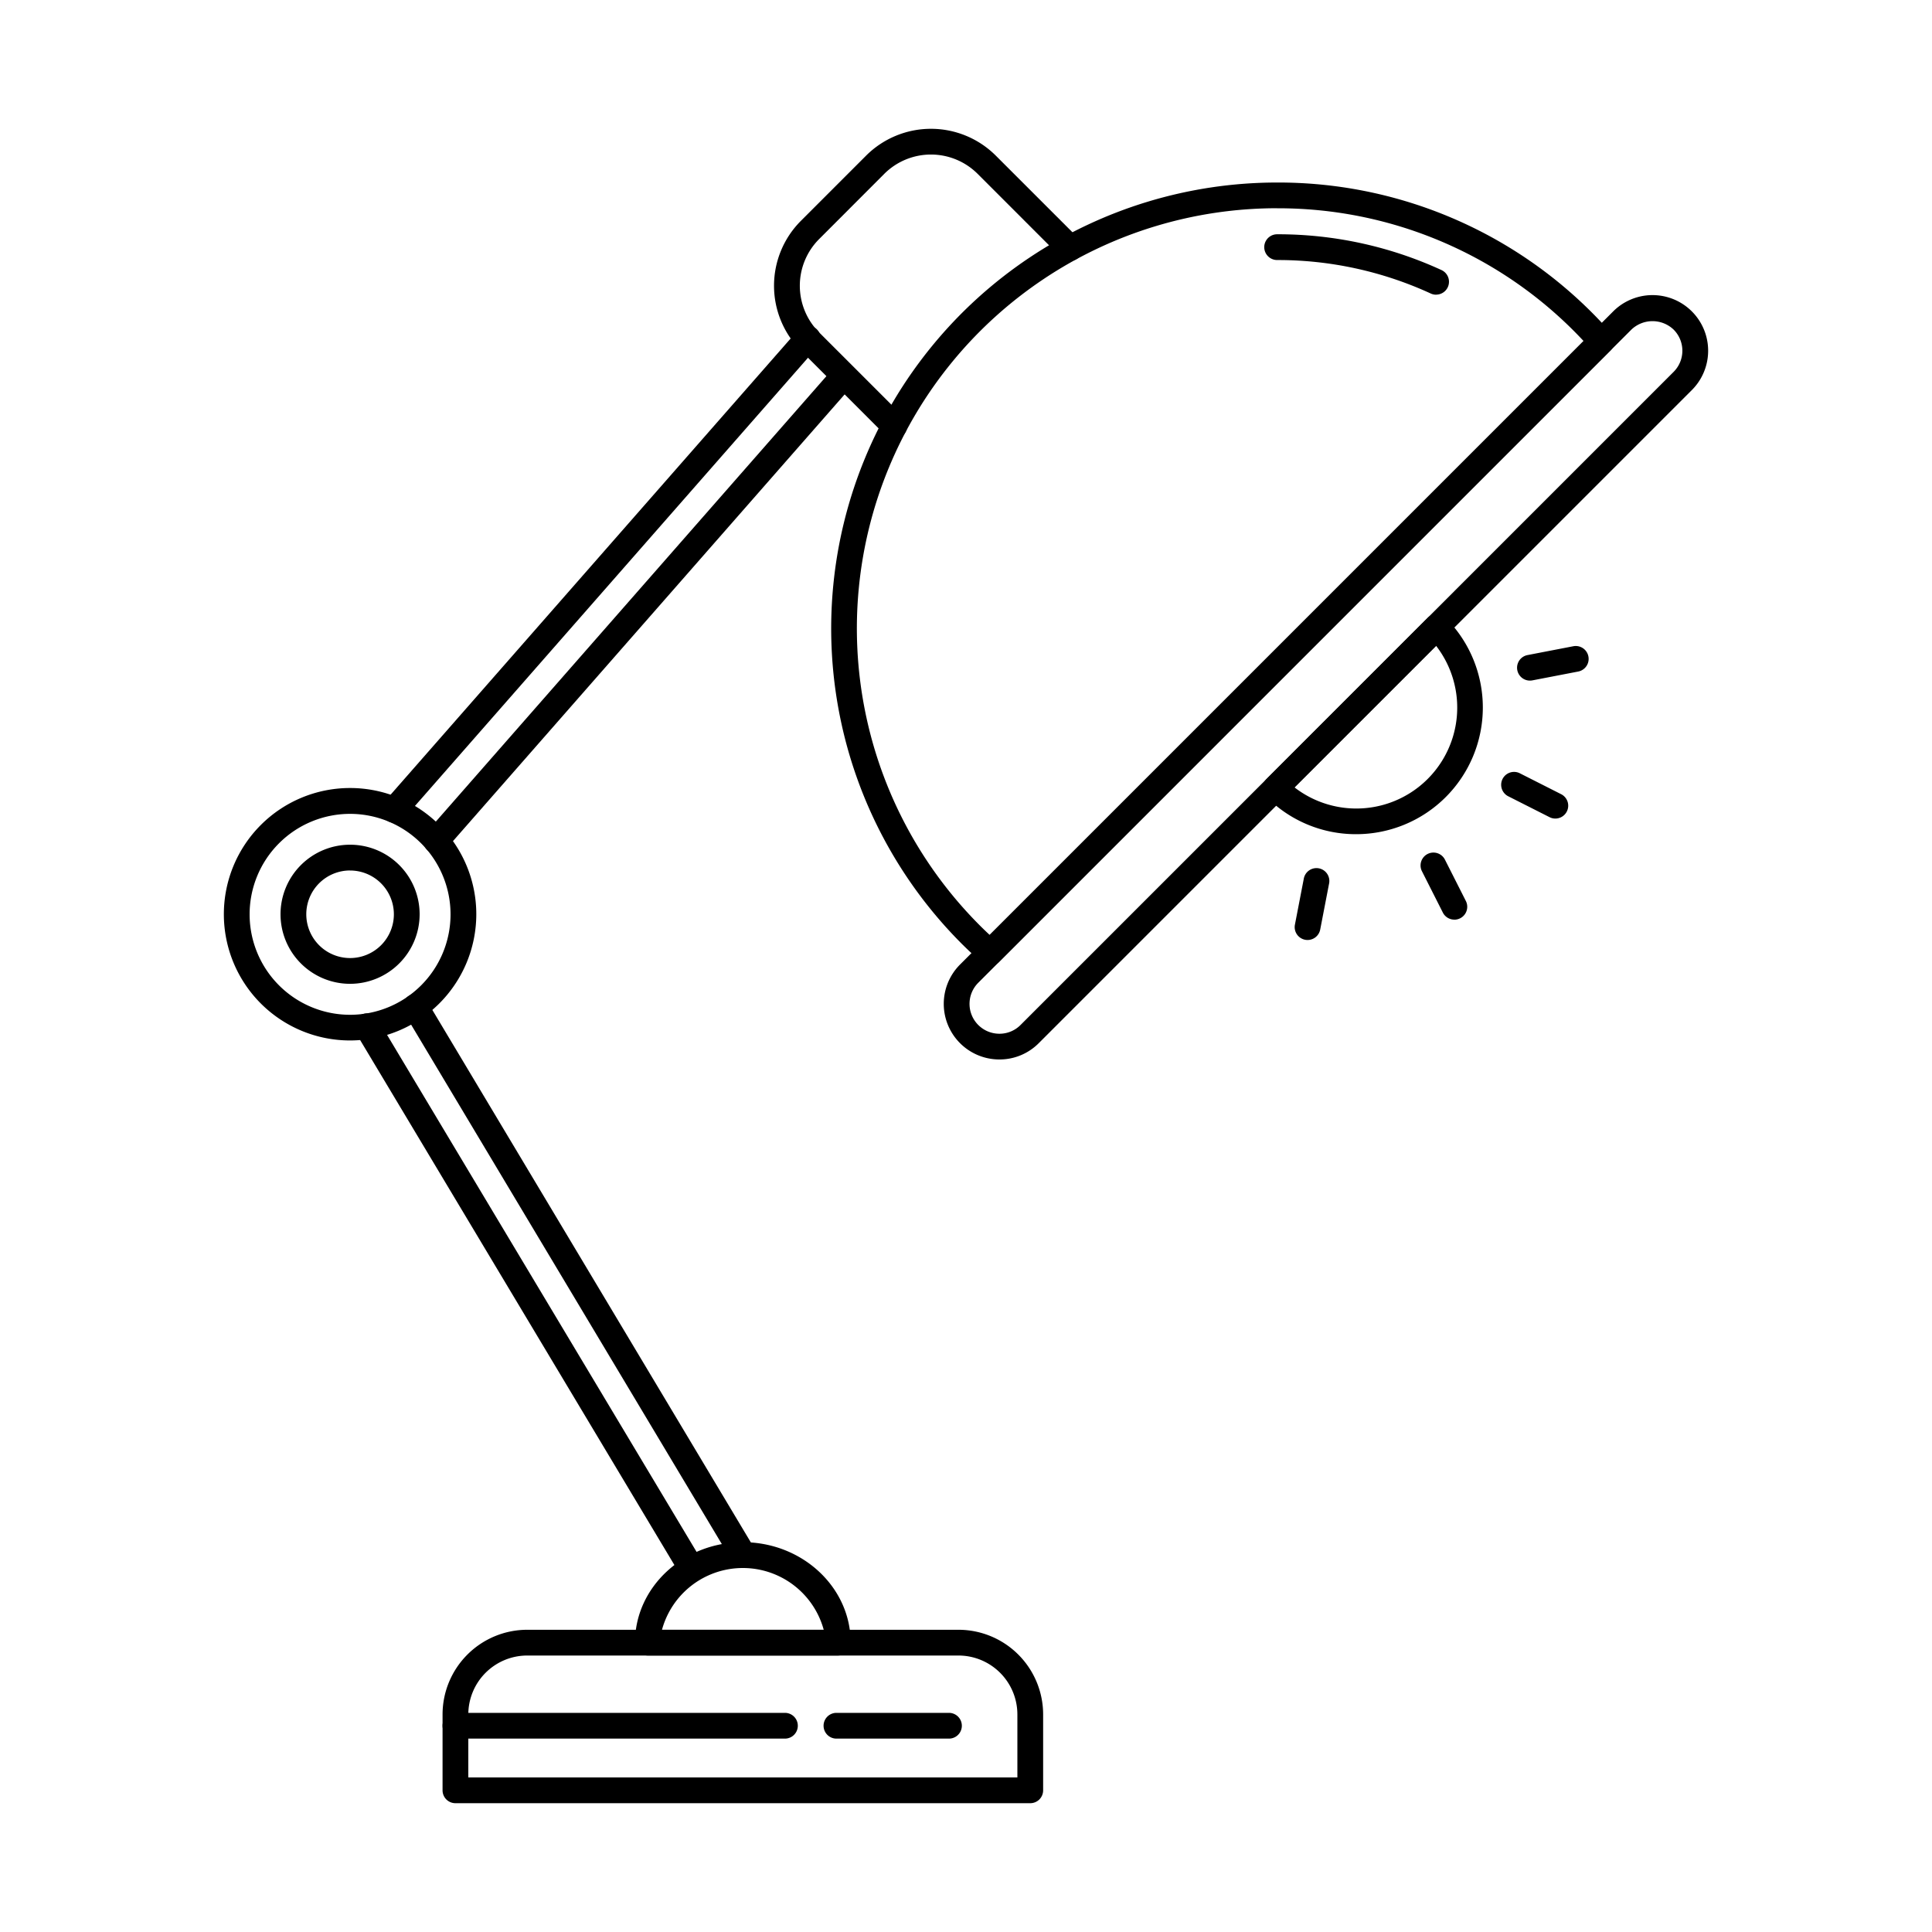 <svg id="Layer_1" height="512" viewBox="0 0 150 150" width="512" xmlns="http://www.w3.org/2000/svg" data-name="Layer 1"><path d="m76.87 74.967a1 1 0 0 1 -.664-.252c-.52-.462-1.033-.937-1.531-1.435a34.625 34.625 0 0 1 24.483-59.109 34.4 34.4 0 0 1 24.484 10.142c.5.5.973 1.011 1.435 1.532a1 1 0 0 1 -.041 1.371l-47.459 47.458a.994.994 0 0 1 -.707.293zm22.288-58.8a32.625 32.625 0 0 0 -23.069 55.7q.369.368.748.72l46.111-46.111c-.235-.252-.474-.5-.72-.748a32.414 32.414 0 0 0 -23.07-9.557z"/><path d="m69.434 34.062a1 1 0 0 1 -.707-.292l-6.544-6.545a7.127 7.127 0 0 1 0-10.08l5.056-5.057a7.127 7.127 0 0 1 10.08 0l6.475 6.474a1 1 0 0 1 -1.414 1.414l-6.475-6.476a5.128 5.128 0 0 0 -7.252 0l-5.053 5.059a5.128 5.128 0 0 0 0 7.252l6.544 6.544a1 1 0 0 1 -.707 1.707z"/><path d="m77.594 82.257a4.318 4.318 0 0 1 -3.054-7.373l50.707-50.707a4.319 4.319 0 1 1 6.108 6.108l-50.708 50.708a4.29 4.29 0 0 1 -3.053 1.264zm49.066-56.666-50.707 50.709a2.319 2.319 0 0 0 1.641 3.959 2.3 2.3 0 0 0 1.639-.678l50.707-50.71a2.321 2.321 0 0 0 0-3.28 2.376 2.376 0 0 0 -3.28 0z"/><path d="m105.294 64.766a9.765 9.765 0 0 1 -6.953-2.881 1 1 0 0 1 0-1.414l12.492-12.492a1 1 0 0 1 1.414 0 9.834 9.834 0 0 1 -6.953 16.787zm-4.787-3.632a7.835 7.835 0 0 0 10.993-10.99z"/><path d="m118.784 52.842a1 1 0 0 1 -.188-1.982l3.556-.686a1 1 0 0 1 .379 1.964l-3.556.686a1.045 1.045 0 0 1 -.191.018z"/><path d="m120.759 63.553a.992.992 0 0 1 -.45-.107l-3.236-1.637a1 1 0 0 1 .9-1.785l3.235 1.637a1 1 0 0 1 -.452 1.892z"/><path d="m112.916 71.4a1 1 0 0 1 -.894-.548l-1.636-3.236a1 1 0 0 1 1.785-.9l1.637 3.235a1 1 0 0 1 -.892 1.452z"/><path d="m101.52 72.981a1.045 1.045 0 0 1 -.191-.018 1 1 0 0 1 -.792-1.171l.687-3.559a1 1 0 1 1 1.963.38l-.687 3.557a1 1 0 0 1 -.98.811z"/><path d="m33.865 66.274a1 1 0 0 1 -.752-1.659l31.668-36.115a1 1 0 0 1 1.5 1.319l-31.664 36.114a1 1 0 0 1 -.752.341z"/><path d="m30.617 63.881a1 1 0 0 1 -.684-1.735l32-36.489a1 1 0 1 1 1.5 1.319l-32.064 36.564a1 1 0 0 1 -.752.341z"/><path d="m53.711 122.816a1 1 0 0 1 -.859-.486l-25.224-42.136a1 1 0 0 1 1.717-1.027l25.223 42.133a1 1 0 0 1 -.857 1.514z"/><path d="m57.723 121.74a1 1 0 0 1 -.86-.487l-25.463-42.567a1 1 0 1 1 1.717-1.027l25.463 42.568a1 1 0 0 1 -.857 1.513z"/><path d="m79.989 140h-44.629a1 1 0 0 1 -1-1v-5.894a6.58 6.58 0 0 1 6.572-6.571h33.486a6.579 6.579 0 0 1 6.571 6.571v5.894a1 1 0 0 1 -1 1zm-43.629-2h42.629v-4.894a4.576 4.576 0 0 0 -4.571-4.571h-33.486a4.576 4.576 0 0 0 -4.572 4.571z"/><path d="m27.18 80.781a9.8 9.8 0 1 1 9.8-9.8 9.808 9.808 0 0 1 -9.8 9.8zm0-17.593a7.8 7.8 0 1 0 7.8 7.8 7.805 7.805 0 0 0 -7.8-7.8z"/><path d="m27.18 76.383a5.4 5.4 0 1 1 5.4-5.4 5.405 5.405 0 0 1 -5.4 5.4zm0-8.8a3.4 3.4 0 1 0 3.4 3.4 3.4 3.4 0 0 0 -3.4-3.397z"/><path d="m65.048 128.535h-14.748a1 1 0 0 1 -1-1c0-4.3 3.756-7.8 8.373-7.8s8.373 3.5 8.373 7.8a1 1 0 0 1 -.998 1zm-13.652-2h12.557a6.508 6.508 0 0 0 -12.557 0z"/><path d="m73.677 134.986h-8.735a1 1 0 0 1 0-2h8.735a1 1 0 1 1 0 2z"/><path d="m60.942 134.986h-25.582a1 1 0 0 1 0-2h25.582a1 1 0 1 1 0 2z"/><path d="m111.5 22.88a.992.992 0 0 1 -.416-.091 28.4 28.4 0 0 0 -11.928-2.6 1 1 0 0 1 0-2 30.363 30.363 0 0 1 12.762 2.779 1 1 0 0 1 -.418 1.908z"/></svg>